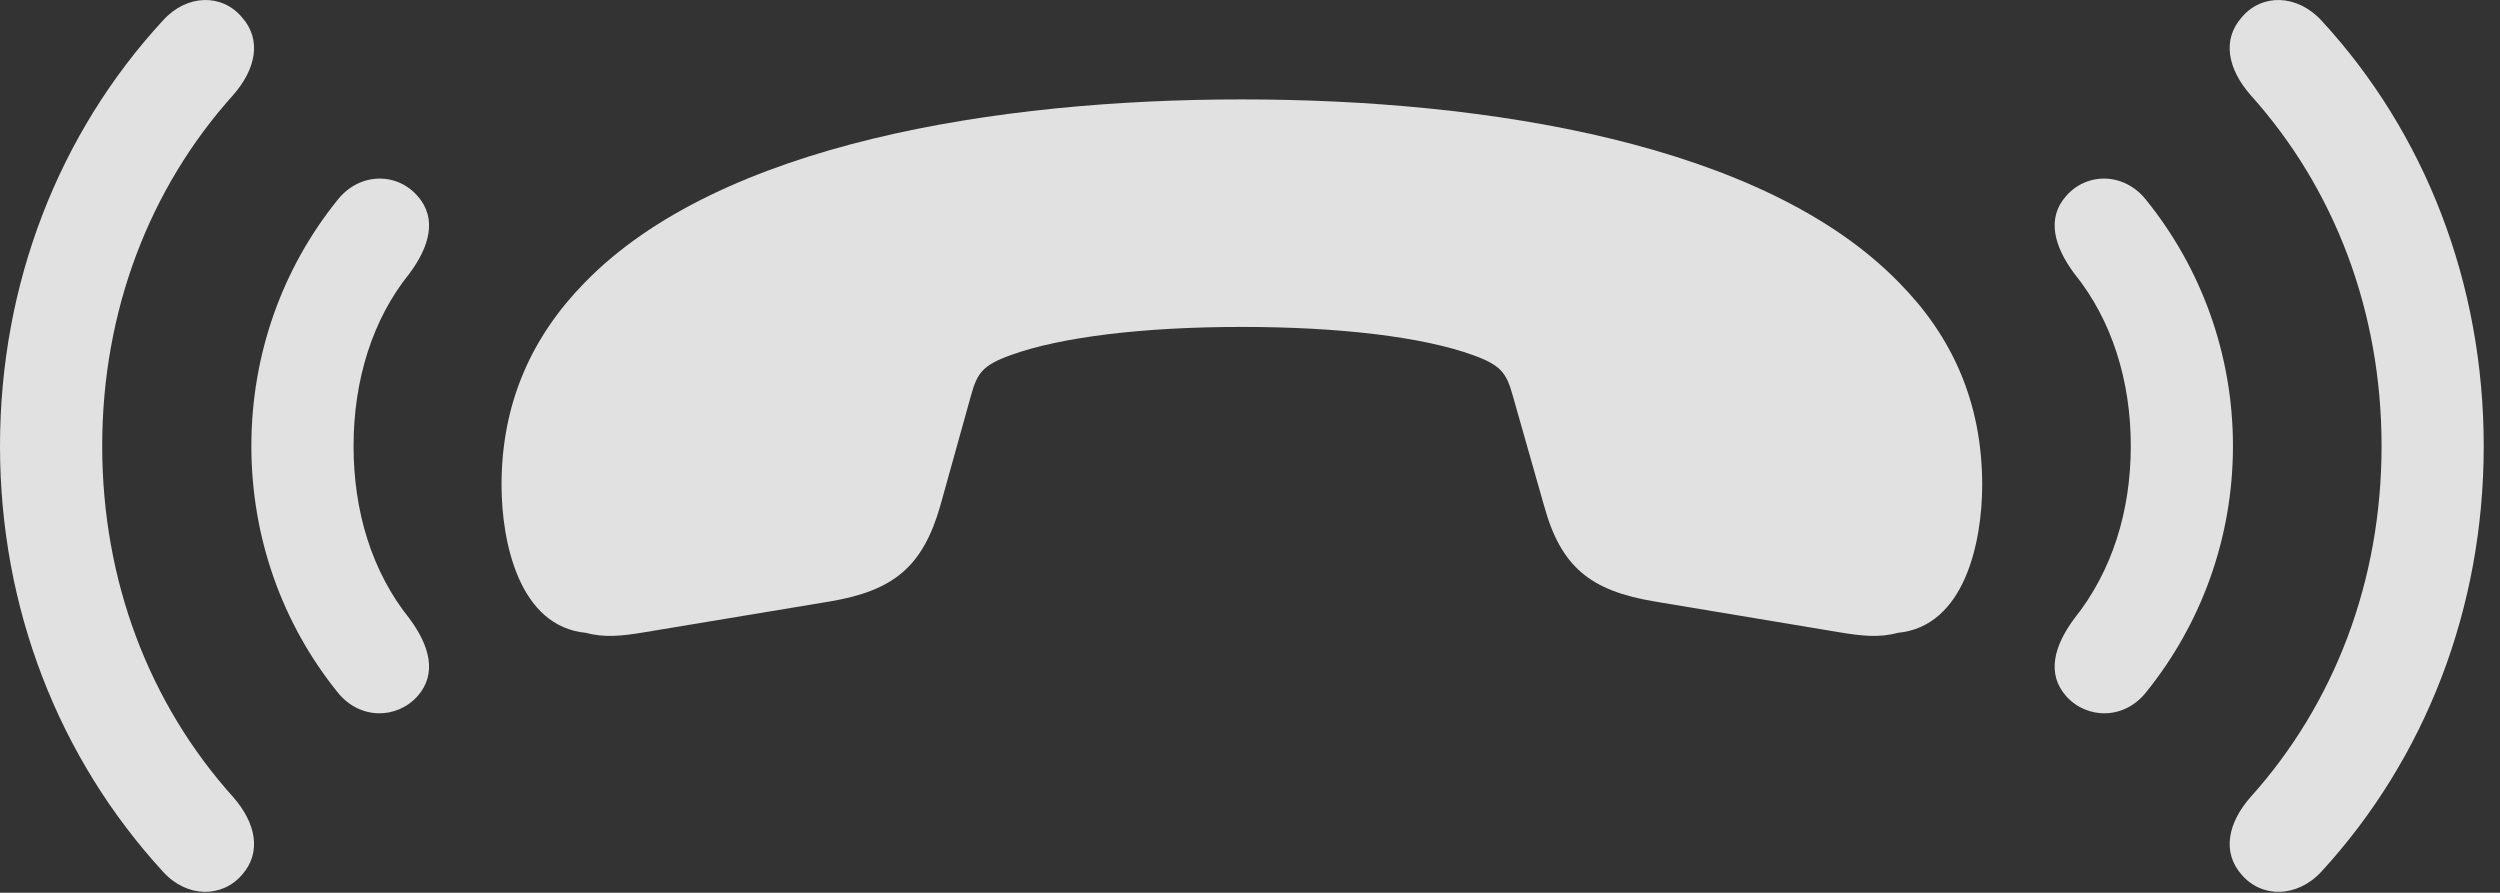 <?xml version="1.0" encoding="UTF-8"?>
<!--Generator: Apple Native CoreSVG 326-->
<!DOCTYPE svg
PUBLIC "-//W3C//DTD SVG 1.1//EN"
       "http://www.w3.org/Graphics/SVG/1.1/DTD/svg11.dtd">
<svg version="1.1" xmlns="http://www.w3.org/2000/svg" xmlns:xlink="http://www.w3.org/1999/xlink" viewBox="0 0 54.523 19.47">
 <rect x="0" y="0" width="54.523" height="19.47" fill="#333333" stroke="none"/>
 <g>
  <rect height="19.47" opacity="0" width="54.523" x="0" y="0"/>
  <path d="M0 9.728C0 13.269 1.285 16.537 3.555 19.011C4.074 19.585 4.84 19.585 5.277 19.08C5.715 18.587 5.578 17.945 5.086 17.384C3.254 15.347 2.229 12.668 2.229 9.728C2.229 6.789 3.254 4.109 5.086 2.072C5.578 1.511 5.715 0.869 5.277 0.377C4.84-0.143 4.074-0.129 3.555 0.445C1.285 2.906 0 6.187 0 9.728ZM54.168 9.728C54.168 6.187 52.897 2.906 50.627 0.445C50.094-0.129 49.328-0.143 48.891 0.377C48.453 0.869 48.59 1.511 49.082 2.072C50.914 4.109 51.94 6.789 51.94 9.728C51.94 12.668 50.914 15.347 49.082 17.384C48.59 17.945 48.453 18.587 48.891 19.08C49.328 19.585 50.094 19.585 50.627 19.011C52.897 16.537 54.168 13.269 54.168 9.728Z" fill="white" fill-opacity="0.85"/>
  <path d="M5.482 9.728C5.482 11.738 6.166 13.611 7.355 15.088C7.834 15.703 8.654 15.689 9.105 15.183C9.543 14.691 9.365 14.076 8.928 13.488C8.107 12.463 7.711 11.15 7.711 9.728C7.711 8.293 8.121 6.966 8.928 5.968C9.365 5.38 9.543 4.765 9.105 4.273C8.654 3.754 7.834 3.754 7.355 4.369C6.166 5.845 5.482 7.718 5.482 9.728ZM48.699 9.728C48.699 7.718 48.002 5.845 46.812 4.369C46.334 3.754 45.514 3.754 45.062 4.273C44.625 4.765 44.803 5.38 45.24 5.968C46.06 6.98 46.471 8.306 46.471 9.728C46.471 11.15 46.06 12.463 45.24 13.488C44.803 14.076 44.625 14.691 45.062 15.183C45.514 15.689 46.334 15.703 46.812 15.088C48.002 13.611 48.699 11.738 48.699 9.728Z" fill="white" fill-opacity="0.85"/>
  <path d="M27.084 2.168C21.766 2.168 15.695 3.125 12.742 6.173C11.621 7.322 10.938 8.757 10.938 10.576C10.938 11.82 11.32 13.666 12.783 13.802C13.18 13.912 13.562 13.871 14.055 13.789L18.088 13.119C19.482 12.886 20.125 12.367 20.508 11.027L21.178 8.621C21.314 8.129 21.438 7.964 22.039 7.746C23.133 7.349 24.938 7.13 27.084 7.13C29.23 7.13 31.035 7.349 32.129 7.746C32.73 7.964 32.853 8.129 32.99 8.621L33.674 11.027C34.043 12.367 34.685 12.886 36.094 13.119L40.113 13.789C40.605 13.871 40.988 13.912 41.385 13.802C42.848 13.666 43.23 11.82 43.23 10.576C43.23 8.757 42.56 7.322 41.426 6.173C38.473 3.125 32.416 2.168 27.084 2.168Z" fill="white" fill-opacity="0.85"/>
 </g>
</svg>
